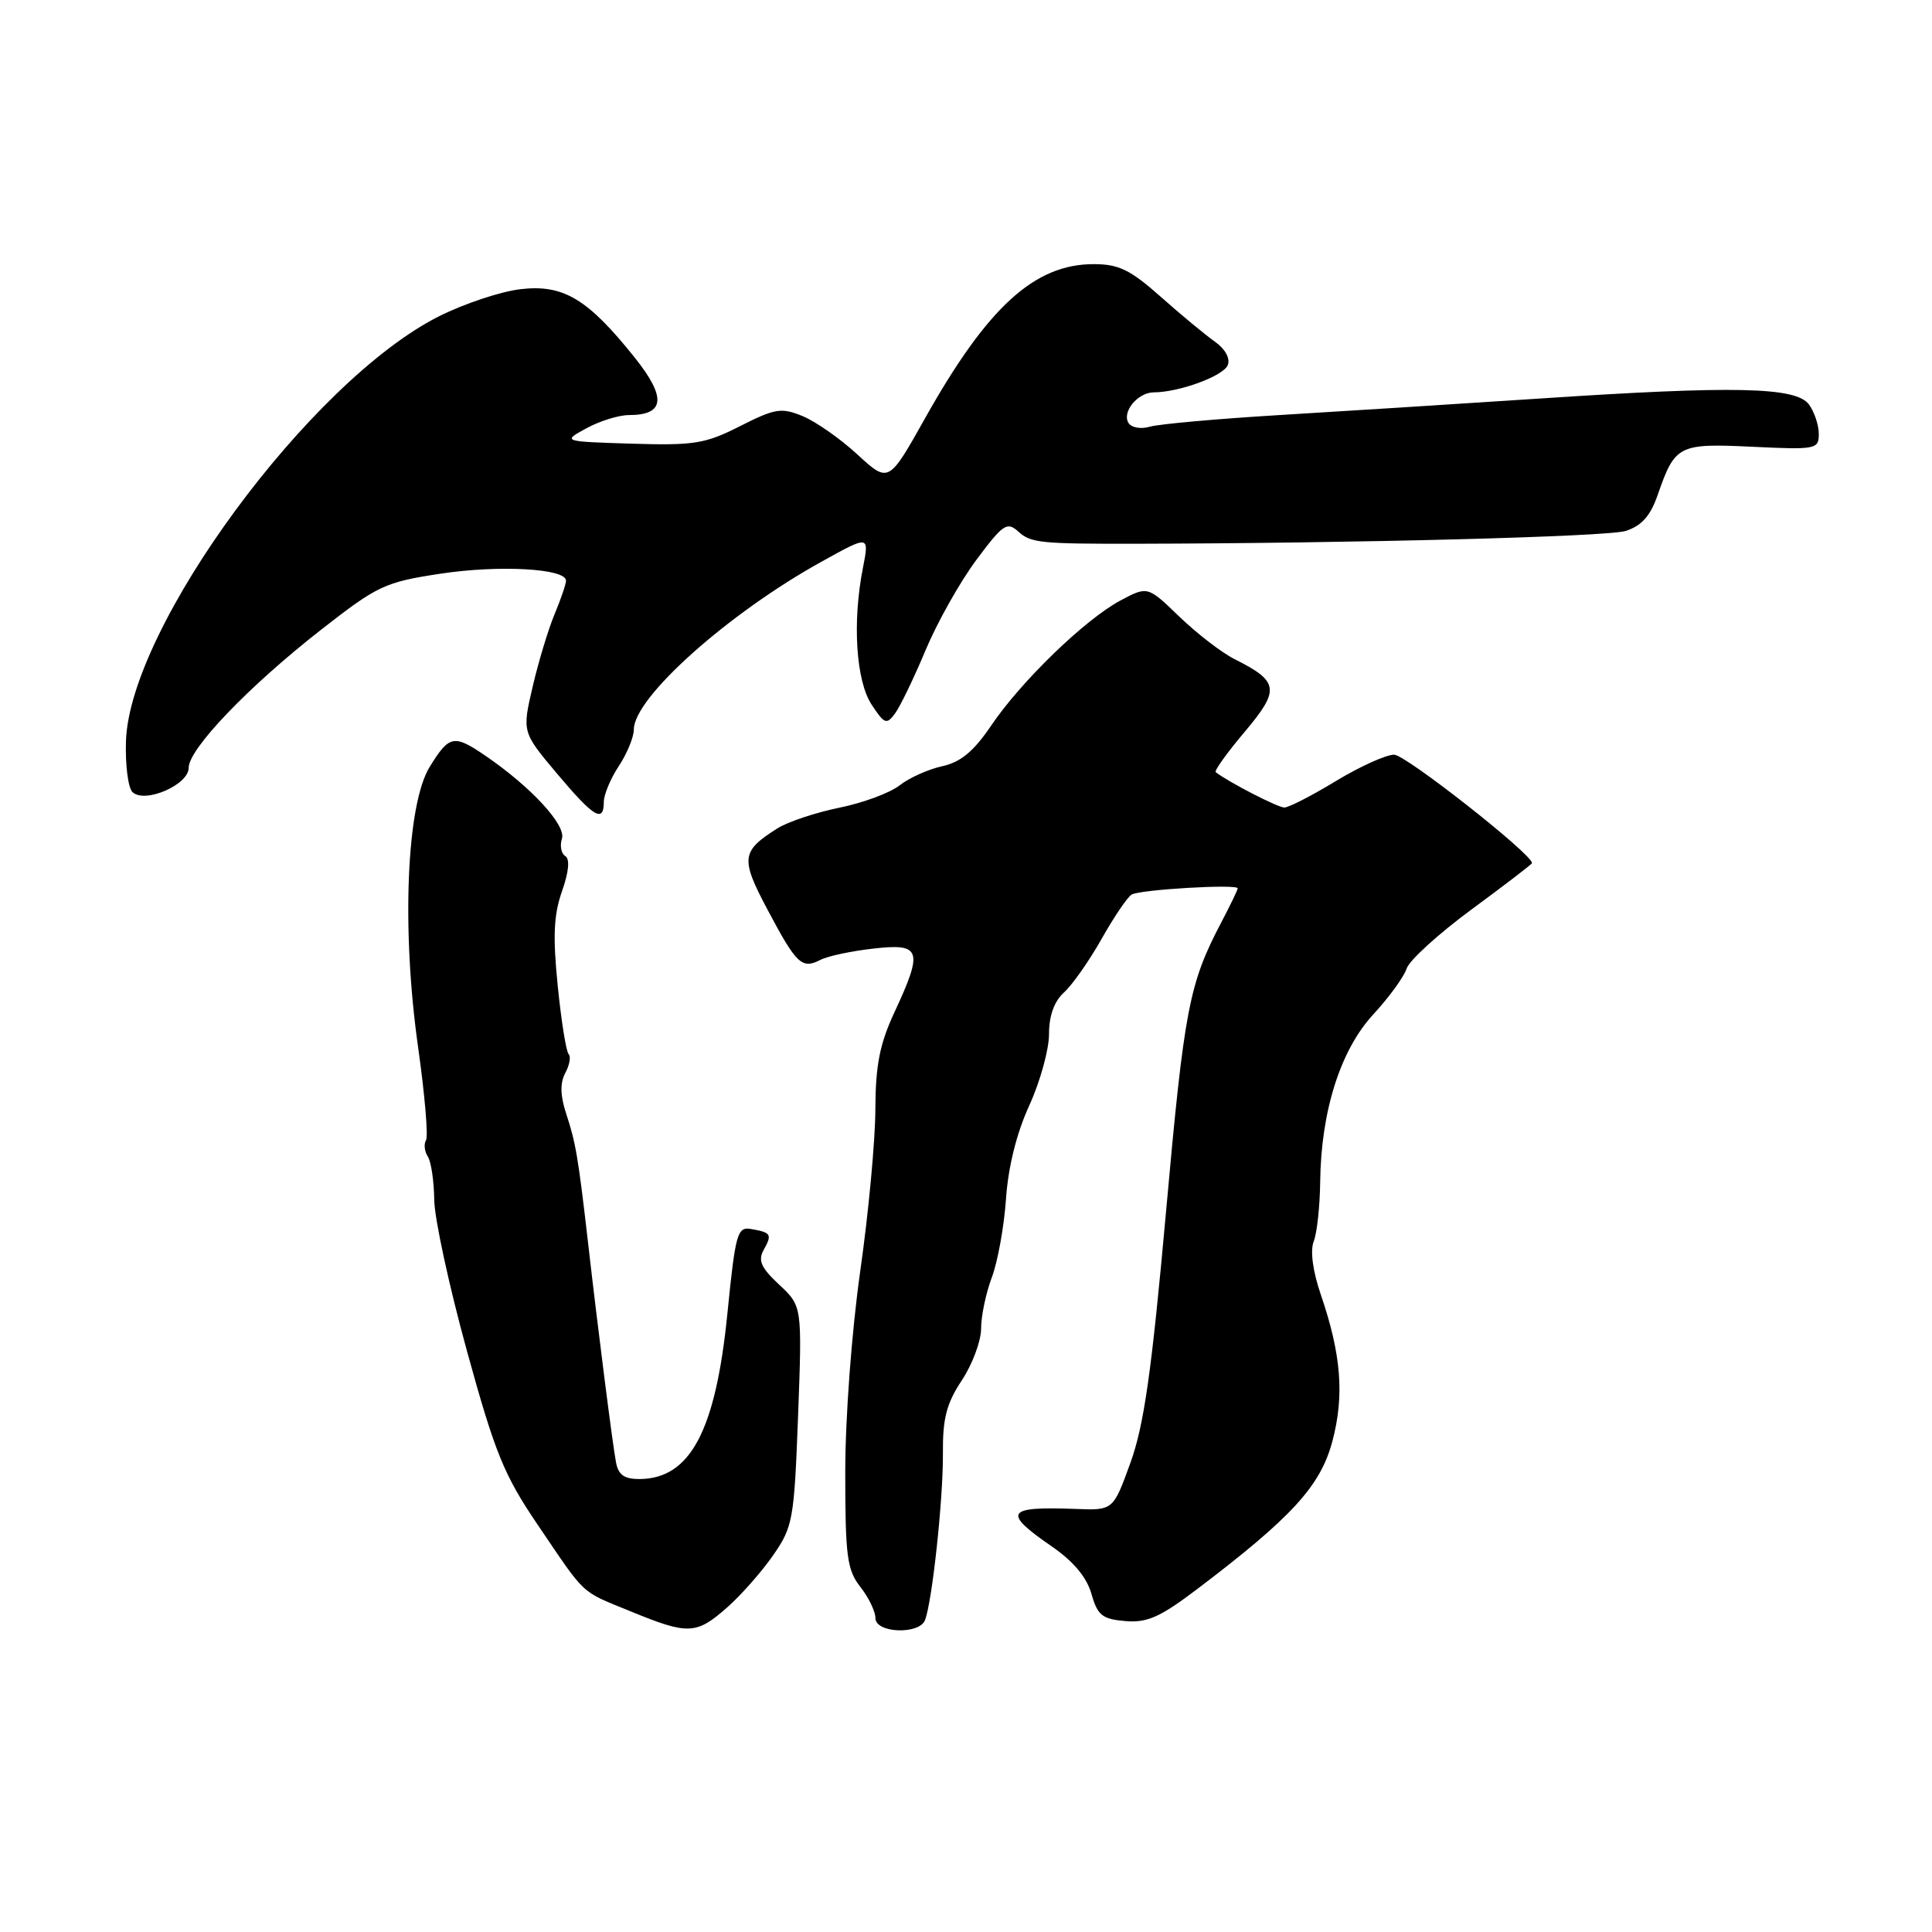 <?xml version="1.0" encoding="UTF-8" standalone="no"?>
<!DOCTYPE svg PUBLIC "-//W3C//DTD SVG 1.1//EN" "http://www.w3.org/Graphics/SVG/1.1/DTD/svg11.dtd" >
<svg xmlns="http://www.w3.org/2000/svg" xmlns:xlink="http://www.w3.org/1999/xlink" version="1.1" viewBox="0 0 256 256">
 <g >
 <path fill="currentColor"
d=" M 96.30 213.04 C 98.16 211.41 100.92 208.28 102.44 206.09 C 105.07 202.30 105.23 201.38 105.75 187.59 C 106.29 173.07 106.29 173.07 103.25 170.23 C 100.84 167.98 100.41 167.02 101.19 165.62 C 102.34 163.57 102.19 163.31 99.52 162.85 C 97.70 162.53 97.45 163.40 96.38 174.09 C 94.82 189.60 91.47 195.92 84.77 195.98 C 82.72 195.99 81.93 195.44 81.62 193.75 C 81.17 191.37 79.24 176.23 77.90 164.50 C 76.62 153.37 76.28 151.38 75.04 147.63 C 74.23 145.17 74.19 143.52 74.90 142.18 C 75.47 141.13 75.67 140.00 75.35 139.68 C 75.02 139.36 74.37 135.28 73.90 130.61 C 73.24 124.06 73.37 121.21 74.47 118.09 C 75.37 115.53 75.53 113.83 74.91 113.44 C 74.36 113.11 74.16 112.06 74.46 111.12 C 75.03 109.33 70.36 104.27 64.35 100.16 C 60.14 97.28 59.54 97.40 56.95 101.59 C 53.86 106.57 53.18 123.14 55.41 138.83 C 56.29 145.07 56.76 150.58 56.45 151.08 C 56.14 151.59 56.24 152.56 56.69 153.25 C 57.13 153.94 57.51 156.53 57.54 159.00 C 57.57 161.47 59.52 170.47 61.87 179.00 C 65.59 192.53 66.78 195.45 71.22 202.00 C 77.75 211.63 76.79 210.73 83.60 213.53 C 91.18 216.64 92.24 216.60 96.30 213.04 Z  M 122.57 214.67 C 123.53 212.18 124.99 198.53 124.94 192.63 C 124.90 187.96 125.41 185.98 127.44 182.91 C 128.85 180.78 130.00 177.69 130.00 176.04 C 130.00 174.39 130.64 171.34 131.42 169.27 C 132.20 167.20 133.05 162.51 133.30 158.86 C 133.59 154.63 134.70 150.15 136.38 146.49 C 137.82 143.34 139.00 139.08 139.00 137.03 C 139.00 134.59 139.68 132.69 140.98 131.51 C 142.07 130.53 144.31 127.34 145.95 124.44 C 147.58 121.54 149.38 118.88 149.94 118.54 C 151.02 117.87 164.00 117.11 164.00 117.71 C 164.00 117.92 163.01 119.97 161.79 122.29 C 157.56 130.36 156.92 133.67 154.51 160.50 C 152.60 181.77 151.59 188.84 149.79 193.82 C 147.50 200.14 147.50 200.14 142.50 199.94 C 133.29 199.59 132.79 200.38 139.34 204.89 C 142.22 206.87 143.99 208.98 144.62 211.19 C 145.43 214.04 146.05 214.54 149.10 214.80 C 152.00 215.05 153.72 214.28 158.57 210.61 C 171.17 201.06 174.96 196.92 176.54 191.00 C 178.16 184.92 177.73 179.48 175.00 171.50 C 173.95 168.43 173.59 165.73 174.07 164.50 C 174.51 163.40 174.89 159.86 174.93 156.64 C 175.04 147.24 177.60 139.15 181.97 134.41 C 184.06 132.15 186.05 129.41 186.39 128.33 C 186.74 127.25 190.61 123.73 195.01 120.49 C 199.40 117.26 203.00 114.50 203.00 114.36 C 203.00 113.17 186.25 100.00 184.73 100.00 C 183.65 100.00 180.17 101.58 177.00 103.50 C 173.83 105.43 170.76 107.00 170.18 107.00 C 169.32 107.00 162.85 103.67 161.09 102.32 C 160.86 102.15 162.59 99.74 164.93 96.97 C 169.64 91.38 169.49 90.30 163.57 87.33 C 161.88 86.48 158.60 83.95 156.28 81.72 C 152.07 77.65 152.07 77.65 148.46 79.57 C 143.77 82.08 135.30 90.27 131.33 96.15 C 129.01 99.57 127.30 100.99 124.84 101.53 C 123.00 101.93 120.46 103.08 119.19 104.07 C 117.92 105.07 114.32 106.40 111.19 107.03 C 108.06 107.67 104.38 108.90 103.00 109.77 C 98.20 112.81 98.09 113.74 101.73 120.59 C 105.56 127.80 106.25 128.45 108.73 127.18 C 109.70 126.68 112.86 126.01 115.75 125.69 C 122.06 124.97 122.36 125.88 118.51 134.15 C 116.57 138.33 116.01 141.14 115.99 147.00 C 115.98 151.12 115.08 160.79 113.98 168.47 C 112.85 176.48 112.00 187.84 112.00 195.09 C 112.00 206.22 112.24 208.03 114.00 210.27 C 115.10 211.67 116.00 213.53 116.00 214.41 C 116.00 216.41 121.82 216.63 122.57 214.67 Z  M 80.01 106.25 C 80.01 105.29 80.91 103.15 82.00 101.50 C 83.09 99.85 83.99 97.66 83.99 96.64 C 84.01 92.42 96.48 81.28 108.85 74.43 C 115.19 70.91 115.19 70.91 114.35 75.21 C 112.92 82.42 113.42 90.20 115.49 93.36 C 117.20 95.96 117.48 96.06 118.61 94.52 C 119.29 93.59 121.11 89.82 122.64 86.16 C 124.17 82.50 127.19 77.13 129.35 74.22 C 132.94 69.41 133.43 69.08 134.96 70.46 C 136.59 71.94 137.87 72.07 150.50 72.05 C 179.47 71.99 213.04 71.12 215.42 70.35 C 217.54 69.66 218.69 68.36 219.66 65.56 C 221.95 58.96 222.41 58.73 232.22 59.20 C 240.63 59.60 241.00 59.53 241.00 57.50 C 241.00 56.33 240.41 54.58 239.70 53.60 C 237.99 51.27 229.87 51.09 204.00 52.81 C 193.28 53.52 177.75 54.50 169.50 55.00 C 161.25 55.50 153.54 56.19 152.36 56.54 C 151.17 56.89 149.92 56.67 149.53 56.04 C 148.63 54.59 150.76 52.00 152.87 51.99 C 156.26 51.98 162.13 49.82 162.69 48.37 C 163.03 47.48 162.34 46.23 160.99 45.28 C 159.74 44.40 156.51 41.73 153.82 39.34 C 149.78 35.75 148.24 35.00 144.92 35.00 C 137.06 35.00 130.84 40.69 122.57 55.43 C 117.75 64.02 117.75 64.02 113.62 60.23 C 111.36 58.14 108.09 55.86 106.36 55.14 C 103.53 53.98 102.72 54.11 98.07 56.46 C 93.45 58.81 91.98 59.04 83.71 58.79 C 74.50 58.50 74.50 58.50 77.70 56.75 C 79.46 55.79 81.99 55.00 83.33 55.00 C 88.10 55.00 88.34 52.69 84.11 47.39 C 77.87 39.58 74.64 37.65 68.96 38.32 C 66.32 38.63 61.45 40.26 58.13 41.93 C 41.13 50.52 17.21 82.99 16.69 98.20 C 16.59 101.33 16.97 104.36 17.54 104.94 C 19.13 106.53 25.00 104.01 25.00 101.74 C 25.00 99.23 32.91 90.98 42.51 83.47 C 50.06 77.57 50.97 77.14 58.41 76.01 C 66.16 74.84 75.00 75.33 75.00 76.94 C 75.00 77.39 74.32 79.38 73.49 81.37 C 72.66 83.35 71.35 87.68 70.58 90.99 C 69.18 97.00 69.18 97.00 73.80 102.50 C 78.69 108.31 80.00 109.10 80.01 106.25 Z "/>
</g>
</svg>